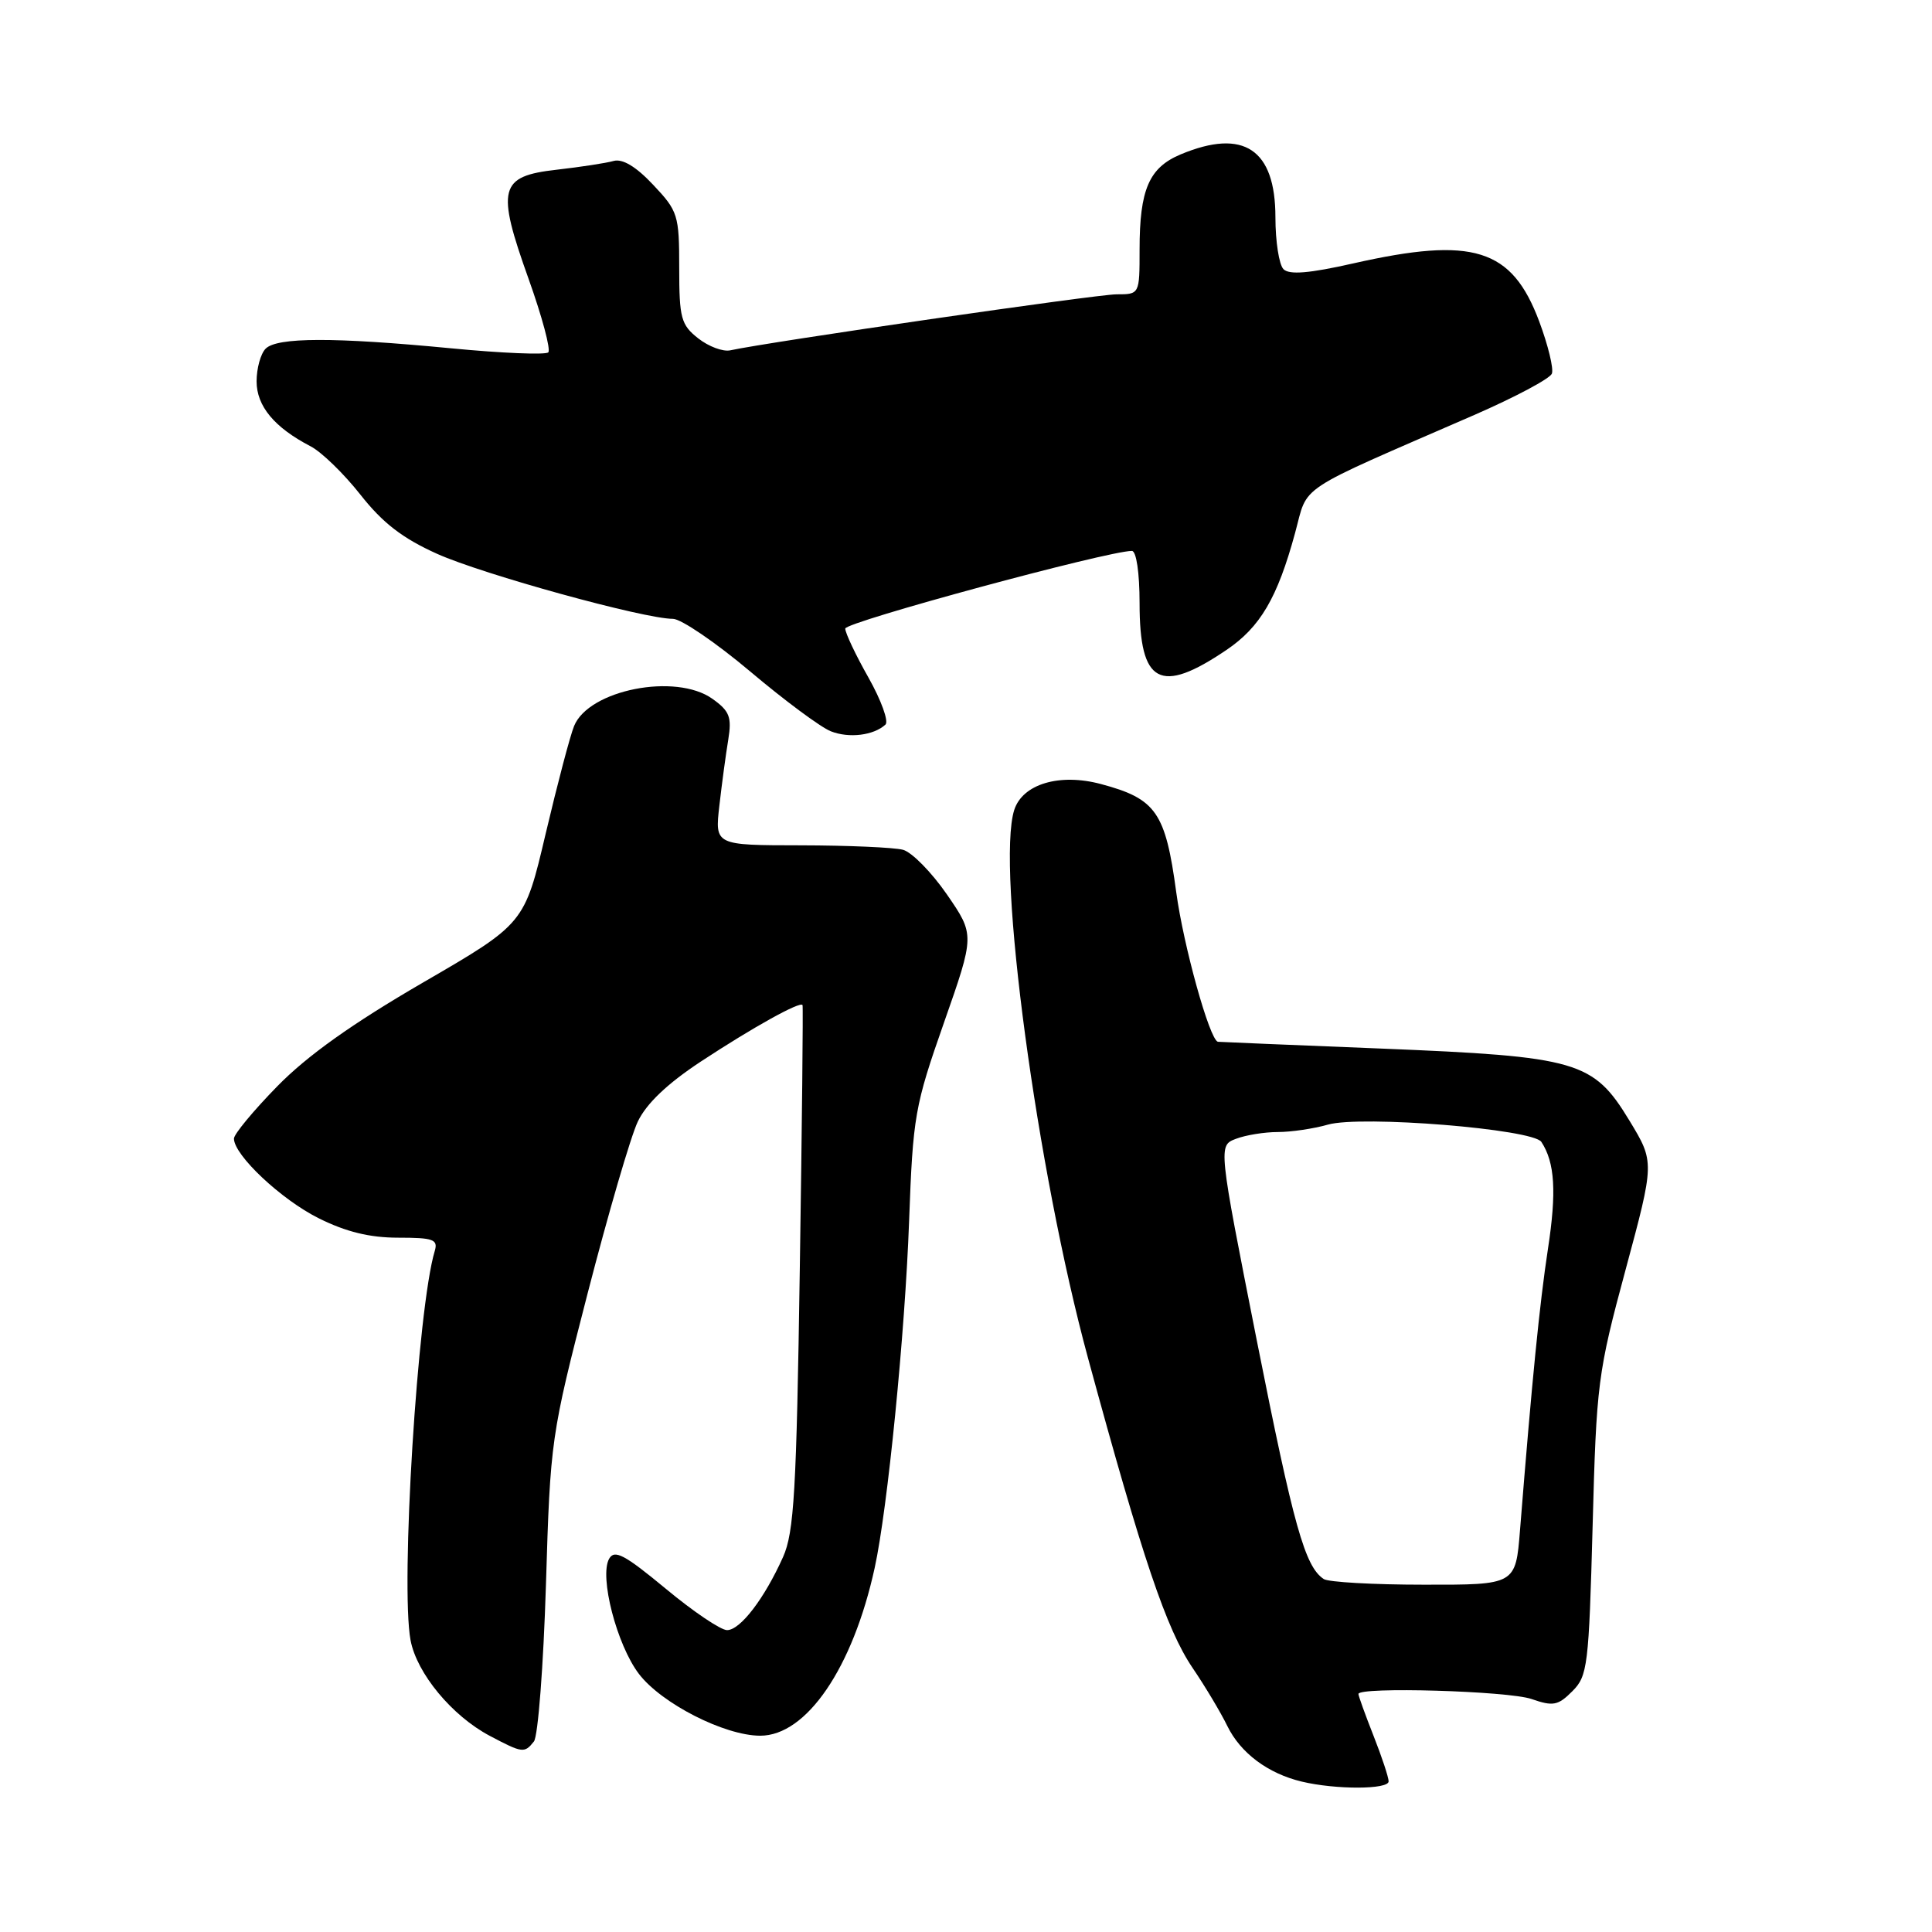 <?xml version="1.0" encoding="UTF-8" standalone="no"?>
<!DOCTYPE svg PUBLIC "-//W3C//DTD SVG 1.1//EN" "http://www.w3.org/Graphics/SVG/1.1/DTD/svg11.dtd" >
<svg xmlns="http://www.w3.org/2000/svg" xmlns:xlink="http://www.w3.org/1999/xlink" version="1.1" viewBox="0 0 256 256">
 <g >
 <path fill="currentColor"
d=" M 184.00 236.04 C 184.00 235.51 183.10 232.79 182.00 230.00 C 180.90 227.21 180.00 224.72 180.00 224.46 C 180.00 223.48 199.87 224.06 202.94 225.13 C 205.79 226.12 206.45 226.00 208.34 224.10 C 210.37 222.08 210.53 220.73 211.03 202.22 C 211.53 183.32 211.71 181.91 215.40 168.24 C 219.24 153.99 219.24 153.99 215.93 148.52 C 211.11 140.58 209.11 140.00 183.00 138.94 C 171.18 138.47 161.44 138.06 161.37 138.04 C 160.26 137.72 156.82 125.32 155.86 118.24 C 154.43 107.63 153.19 105.84 145.88 103.89 C 140.38 102.42 135.49 103.89 134.39 107.33 C 131.99 114.92 137.39 155.06 144.18 180.00 C 151.39 206.50 154.56 215.89 158.02 221.00 C 159.70 223.47 161.77 226.94 162.62 228.69 C 164.37 232.28 167.99 234.99 172.48 236.07 C 177.00 237.15 184.00 237.13 184.00 236.04 Z  M 70.75 230.75 C 71.29 230.06 72.01 220.72 72.34 210.00 C 72.92 190.77 73.00 190.24 77.87 171.35 C 80.59 160.82 83.57 150.59 84.51 148.62 C 85.65 146.23 88.41 143.60 92.85 140.67 C 99.77 136.12 106.07 132.62 106.34 133.18 C 106.43 133.35 106.27 149.03 105.98 168.00 C 105.54 197.60 105.22 203.04 103.76 206.31 C 101.29 211.82 98.09 216.00 96.34 216.00 C 95.50 216.00 91.84 213.53 88.20 210.50 C 82.75 205.99 81.42 205.28 80.71 206.55 C 79.39 208.91 81.73 217.96 84.66 221.80 C 87.65 225.72 96.00 229.98 100.72 229.99 C 106.86 230.01 113.00 221.02 115.90 207.75 C 117.61 199.95 119.92 176.67 120.46 161.81 C 120.97 147.87 121.21 146.54 125.08 135.51 C 129.16 123.88 129.16 123.88 125.48 118.53 C 123.45 115.59 120.83 112.92 119.65 112.60 C 118.47 112.29 112.37 112.02 106.11 112.01 C 94.72 112.00 94.72 112.00 95.32 106.75 C 95.65 103.86 96.18 99.92 96.50 98.00 C 96.98 95.01 96.68 94.22 94.39 92.59 C 89.53 89.14 78.02 91.40 76.07 96.20 C 75.55 97.46 73.86 103.88 72.31 110.44 C 69.50 122.39 69.50 122.39 56.00 130.22 C 46.67 135.64 40.72 139.87 36.75 143.93 C 33.59 147.16 31.00 150.28 31.00 150.87 C 31.00 153.06 37.27 158.96 42.24 161.43 C 45.85 163.23 49.00 164.00 52.76 164.00 C 57.41 164.00 58.06 164.23 57.61 165.75 C 55.33 173.27 53.05 210.10 54.40 217.34 C 55.23 221.73 59.89 227.36 64.90 230.01 C 69.24 232.30 69.49 232.34 70.75 230.75 Z  M 117.33 96.01 C 117.78 95.59 116.77 92.79 115.08 89.79 C 113.38 86.79 112.00 83.87 112.00 83.29 C 112.00 82.42 146.78 73.00 149.98 73.00 C 150.57 73.00 151.00 75.89 151.00 79.93 C 151.00 90.62 153.71 92.08 162.50 86.13 C 166.99 83.10 169.26 79.23 171.60 70.64 C 173.40 64.06 171.26 65.47 195.34 54.99 C 200.75 52.63 205.38 50.17 205.63 49.51 C 205.89 48.86 205.13 45.74 203.95 42.58 C 200.32 32.90 195.22 31.31 179.32 34.90 C 173.49 36.22 170.84 36.44 170.07 35.67 C 169.48 35.08 169.00 31.99 169.00 28.80 C 169.00 19.77 164.80 16.97 156.46 20.45 C 152.25 22.21 151.00 25.11 151.00 33.07 C 151.00 39.00 151.00 39.00 147.94 39.00 C 145.33 39.00 101.85 45.31 96.76 46.42 C 95.81 46.63 93.89 45.92 92.51 44.83 C 90.24 43.04 90.00 42.16 90.00 35.50 C 90.00 28.49 89.84 27.97 86.55 24.49 C 84.28 22.07 82.49 21.00 81.30 21.33 C 80.31 21.61 76.91 22.13 73.75 22.49 C 66.14 23.35 65.74 24.94 70.05 36.98 C 71.83 41.96 73.00 46.33 72.65 46.69 C 72.29 47.04 66.49 46.80 59.75 46.15 C 44.23 44.66 36.72 44.68 35.20 46.20 C 34.54 46.86 34.00 48.81 34.00 50.53 C 34.00 53.81 36.35 56.64 41.14 59.13 C 42.60 59.88 45.57 62.77 47.76 65.55 C 50.71 69.30 53.34 71.33 57.93 73.39 C 64.02 76.12 85.34 82.00 89.17 82.00 C 90.24 82.00 94.85 85.14 99.40 88.97 C 103.95 92.81 108.76 96.38 110.09 96.90 C 112.50 97.85 115.77 97.45 117.33 96.01 Z  M 175.40 209.23 C 172.91 207.57 171.43 202.30 166.54 177.66 C 161.42 151.79 161.42 151.79 163.77 150.90 C 165.07 150.40 167.57 150.00 169.32 150.00 C 171.08 150.00 174.06 149.56 175.95 149.02 C 180.34 147.76 203.12 149.60 204.24 151.31 C 206.03 154.04 206.27 157.93 205.11 165.49 C 204.00 172.79 202.99 182.95 201.41 202.75 C 200.83 210.00 200.83 210.00 188.66 209.98 C 181.97 209.98 176.00 209.64 175.40 209.23 Z "/>
</g>
</svg>